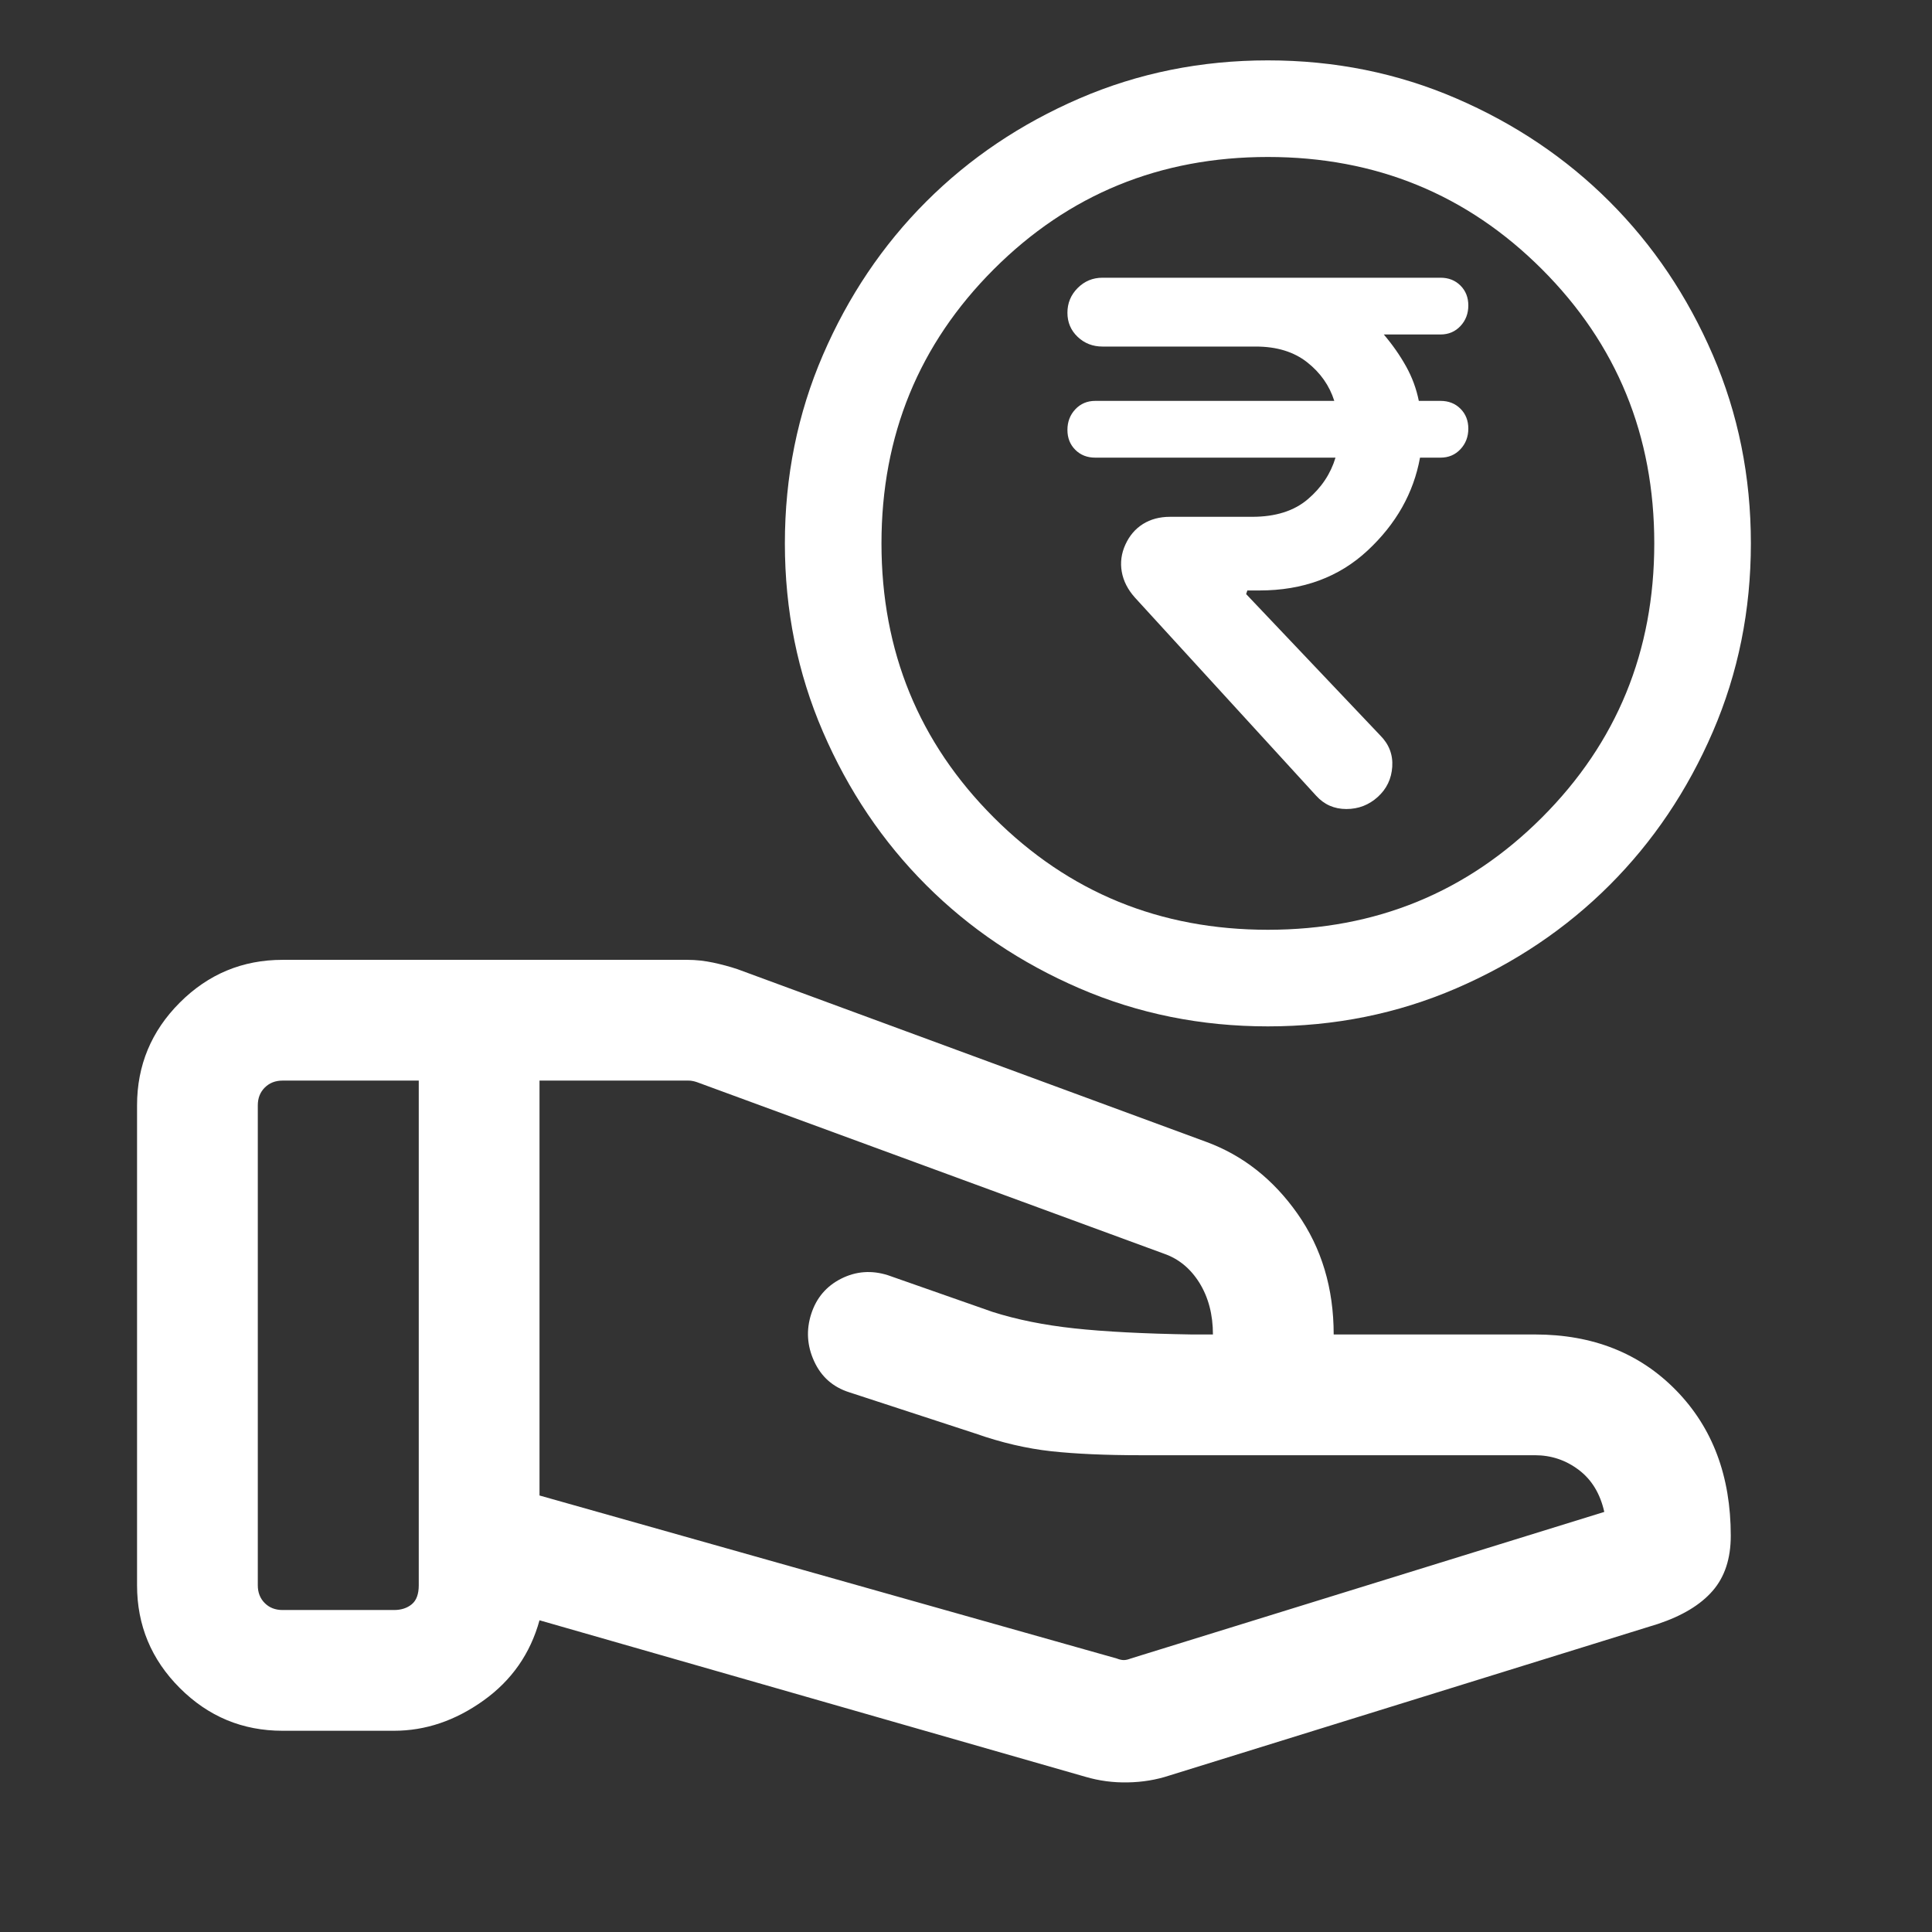 <svg width="32" height="32" viewBox="0 0 32 32" fill="none" xmlns="http://www.w3.org/2000/svg">
<rect x="0" y="0" width="32" height="32" fill="#333333" stroke="none"/>
<mask id="mask0_7265_55522" style="mask-type:alpha" maskUnits="userSpaceOnUse" x="0" y="0" width="32" height="32">
<rect width="32" height="32" fill="#fff"/>
</mask>
<g mask="url(#mask0_7265_55522)">
<path d="M18.497 27.47C18.54 27.487 18.579 27.496 18.613 27.496C18.647 27.496 18.686 27.487 18.729 27.47L26.572 25.042C26.504 24.739 26.363 24.507 26.149 24.346C25.935 24.184 25.693 24.103 25.423 24.103H18.893C18.312 24.103 17.817 24.081 17.41 24.037C17.004 23.992 16.586 23.895 16.157 23.744L14.064 23.06C13.795 22.974 13.602 22.803 13.485 22.547C13.367 22.291 13.351 22.029 13.436 21.764C13.521 21.498 13.687 21.303 13.932 21.179C14.178 21.055 14.435 21.036 14.705 21.121L16.439 21.729C16.842 21.857 17.293 21.948 17.793 22.002C18.292 22.056 18.939 22.09 19.733 22.103H20.09C20.09 21.773 20.015 21.489 19.867 21.249C19.718 21.01 19.522 20.849 19.279 20.765L11.544 17.924C11.518 17.915 11.495 17.909 11.473 17.905C11.452 17.9 11.428 17.898 11.403 17.898H8.936V24.77L18.497 27.47ZM17.977 29.429L8.936 26.837C8.784 27.389 8.475 27.832 8.008 28.166C7.541 28.5 7.047 28.667 6.526 28.667H4.68C4.017 28.667 3.45 28.431 2.978 27.959C2.506 27.487 2.27 26.92 2.27 26.257V18.308C2.27 17.646 2.506 17.078 2.978 16.606C3.45 16.134 4.017 15.898 4.68 15.898H11.388C11.528 15.898 11.669 15.914 11.813 15.944C11.957 15.975 12.09 16.011 12.213 16.052L19.982 18.914C20.587 19.137 21.09 19.534 21.49 20.102C21.89 20.671 22.09 21.338 22.09 22.103H25.423C26.381 22.103 27.16 22.412 27.763 23.03C28.366 23.648 28.667 24.45 28.667 25.437C28.667 25.815 28.567 26.119 28.367 26.349C28.167 26.58 27.864 26.763 27.459 26.898L19.369 29.408C19.151 29.48 18.921 29.518 18.68 29.522C18.439 29.527 18.204 29.496 17.977 29.429ZM4.27 26.257C4.27 26.377 4.308 26.475 4.385 26.552C4.462 26.629 4.56 26.667 4.68 26.667H6.526C6.645 26.667 6.744 26.635 6.821 26.571C6.898 26.507 6.936 26.402 6.936 26.257V17.898H4.68C4.56 17.898 4.462 17.937 4.385 18.014C4.308 18.091 4.27 18.189 4.27 18.308V26.257Z" fill="#fff"/>
<path d="M22.82 13.2C22.967 13.067 23.047 12.9 23.06 12.7C23.073 12.5 23.007 12.327 22.86 12.18L20.64 9.84L20.66 9.78H20.86C21.58 9.78 22.177 9.56 22.65 9.12C23.123 8.68 23.413 8.167 23.52 7.58H23.86C23.993 7.58 24.103 7.533 24.19 7.44C24.277 7.347 24.32 7.233 24.32 7.1C24.32 6.967 24.277 6.857 24.19 6.77C24.103 6.683 23.993 6.64 23.86 6.64H23.5C23.46 6.44 23.39 6.25 23.29 6.07C23.19 5.89 23.067 5.713 22.92 5.54H23.86C23.993 5.54 24.103 5.493 24.19 5.4C24.277 5.307 24.32 5.193 24.32 5.06C24.32 4.927 24.277 4.817 24.19 4.73C24.103 4.643 23.993 4.6 23.86 4.6H18.26C18.1 4.6 17.963 4.657 17.85 4.77C17.737 4.883 17.68 5.02 17.68 5.18C17.68 5.34 17.737 5.473 17.85 5.58C17.963 5.687 18.1 5.74 18.26 5.74H20.8C21.147 5.74 21.43 5.827 21.65 6C21.87 6.173 22.02 6.387 22.1 6.64H18.14C18.007 6.64 17.897 6.687 17.81 6.78C17.723 6.873 17.68 6.987 17.68 7.12C17.68 7.253 17.723 7.363 17.81 7.45C17.897 7.537 18.007 7.58 18.14 7.58H22.12C22.04 7.847 21.887 8.077 21.66 8.27C21.433 8.463 21.127 8.56 20.74 8.56H19.38C19.207 8.56 19.057 8.6 18.93 8.68C18.803 8.76 18.707 8.873 18.64 9.02C18.573 9.167 18.553 9.317 18.58 9.47C18.607 9.623 18.68 9.767 18.8 9.9L21.8 13.18C21.933 13.327 22.1 13.4 22.3 13.4C22.5 13.4 22.673 13.333 22.82 13.2ZM21 17C19.893 17 18.853 16.79 17.88 16.37C16.907 15.95 16.06 15.38 15.34 14.66C14.62 13.94 14.05 13.093 13.63 12.12C13.21 11.147 13 10.107 13 9C13 7.893 13.21 6.853 13.63 5.88C14.05 4.907 14.62 4.06 15.34 3.34C16.06 2.62 16.907 2.05 17.88 1.63C18.853 1.21 19.893 1 21 1C22.107 1 23.147 1.21 24.12 1.63C25.093 2.05 25.94 2.62 26.66 3.34C27.38 4.06 27.95 4.907 28.37 5.88C28.79 6.853 29 7.893 29 9C29 10.107 28.79 11.147 28.37 12.12C27.95 13.093 27.38 13.94 26.66 14.66C25.94 15.38 25.093 15.95 24.12 16.37C23.147 16.79 22.107 17 21 17ZM21 15.4C22.787 15.4 24.3 14.78 25.54 13.54C26.78 12.3 27.4 10.787 27.4 9C27.4 7.213 26.78 5.7 25.54 4.46C24.3 3.22 22.787 2.6 21 2.6C19.213 2.6 17.7 3.22 16.46 4.46C15.22 5.7 14.6 7.213 14.6 9C14.6 10.787 15.22 12.3 16.46 13.54C17.7 14.78 19.213 15.4 21 15.4Z" fill="#fff"/>
</g>
</svg>
